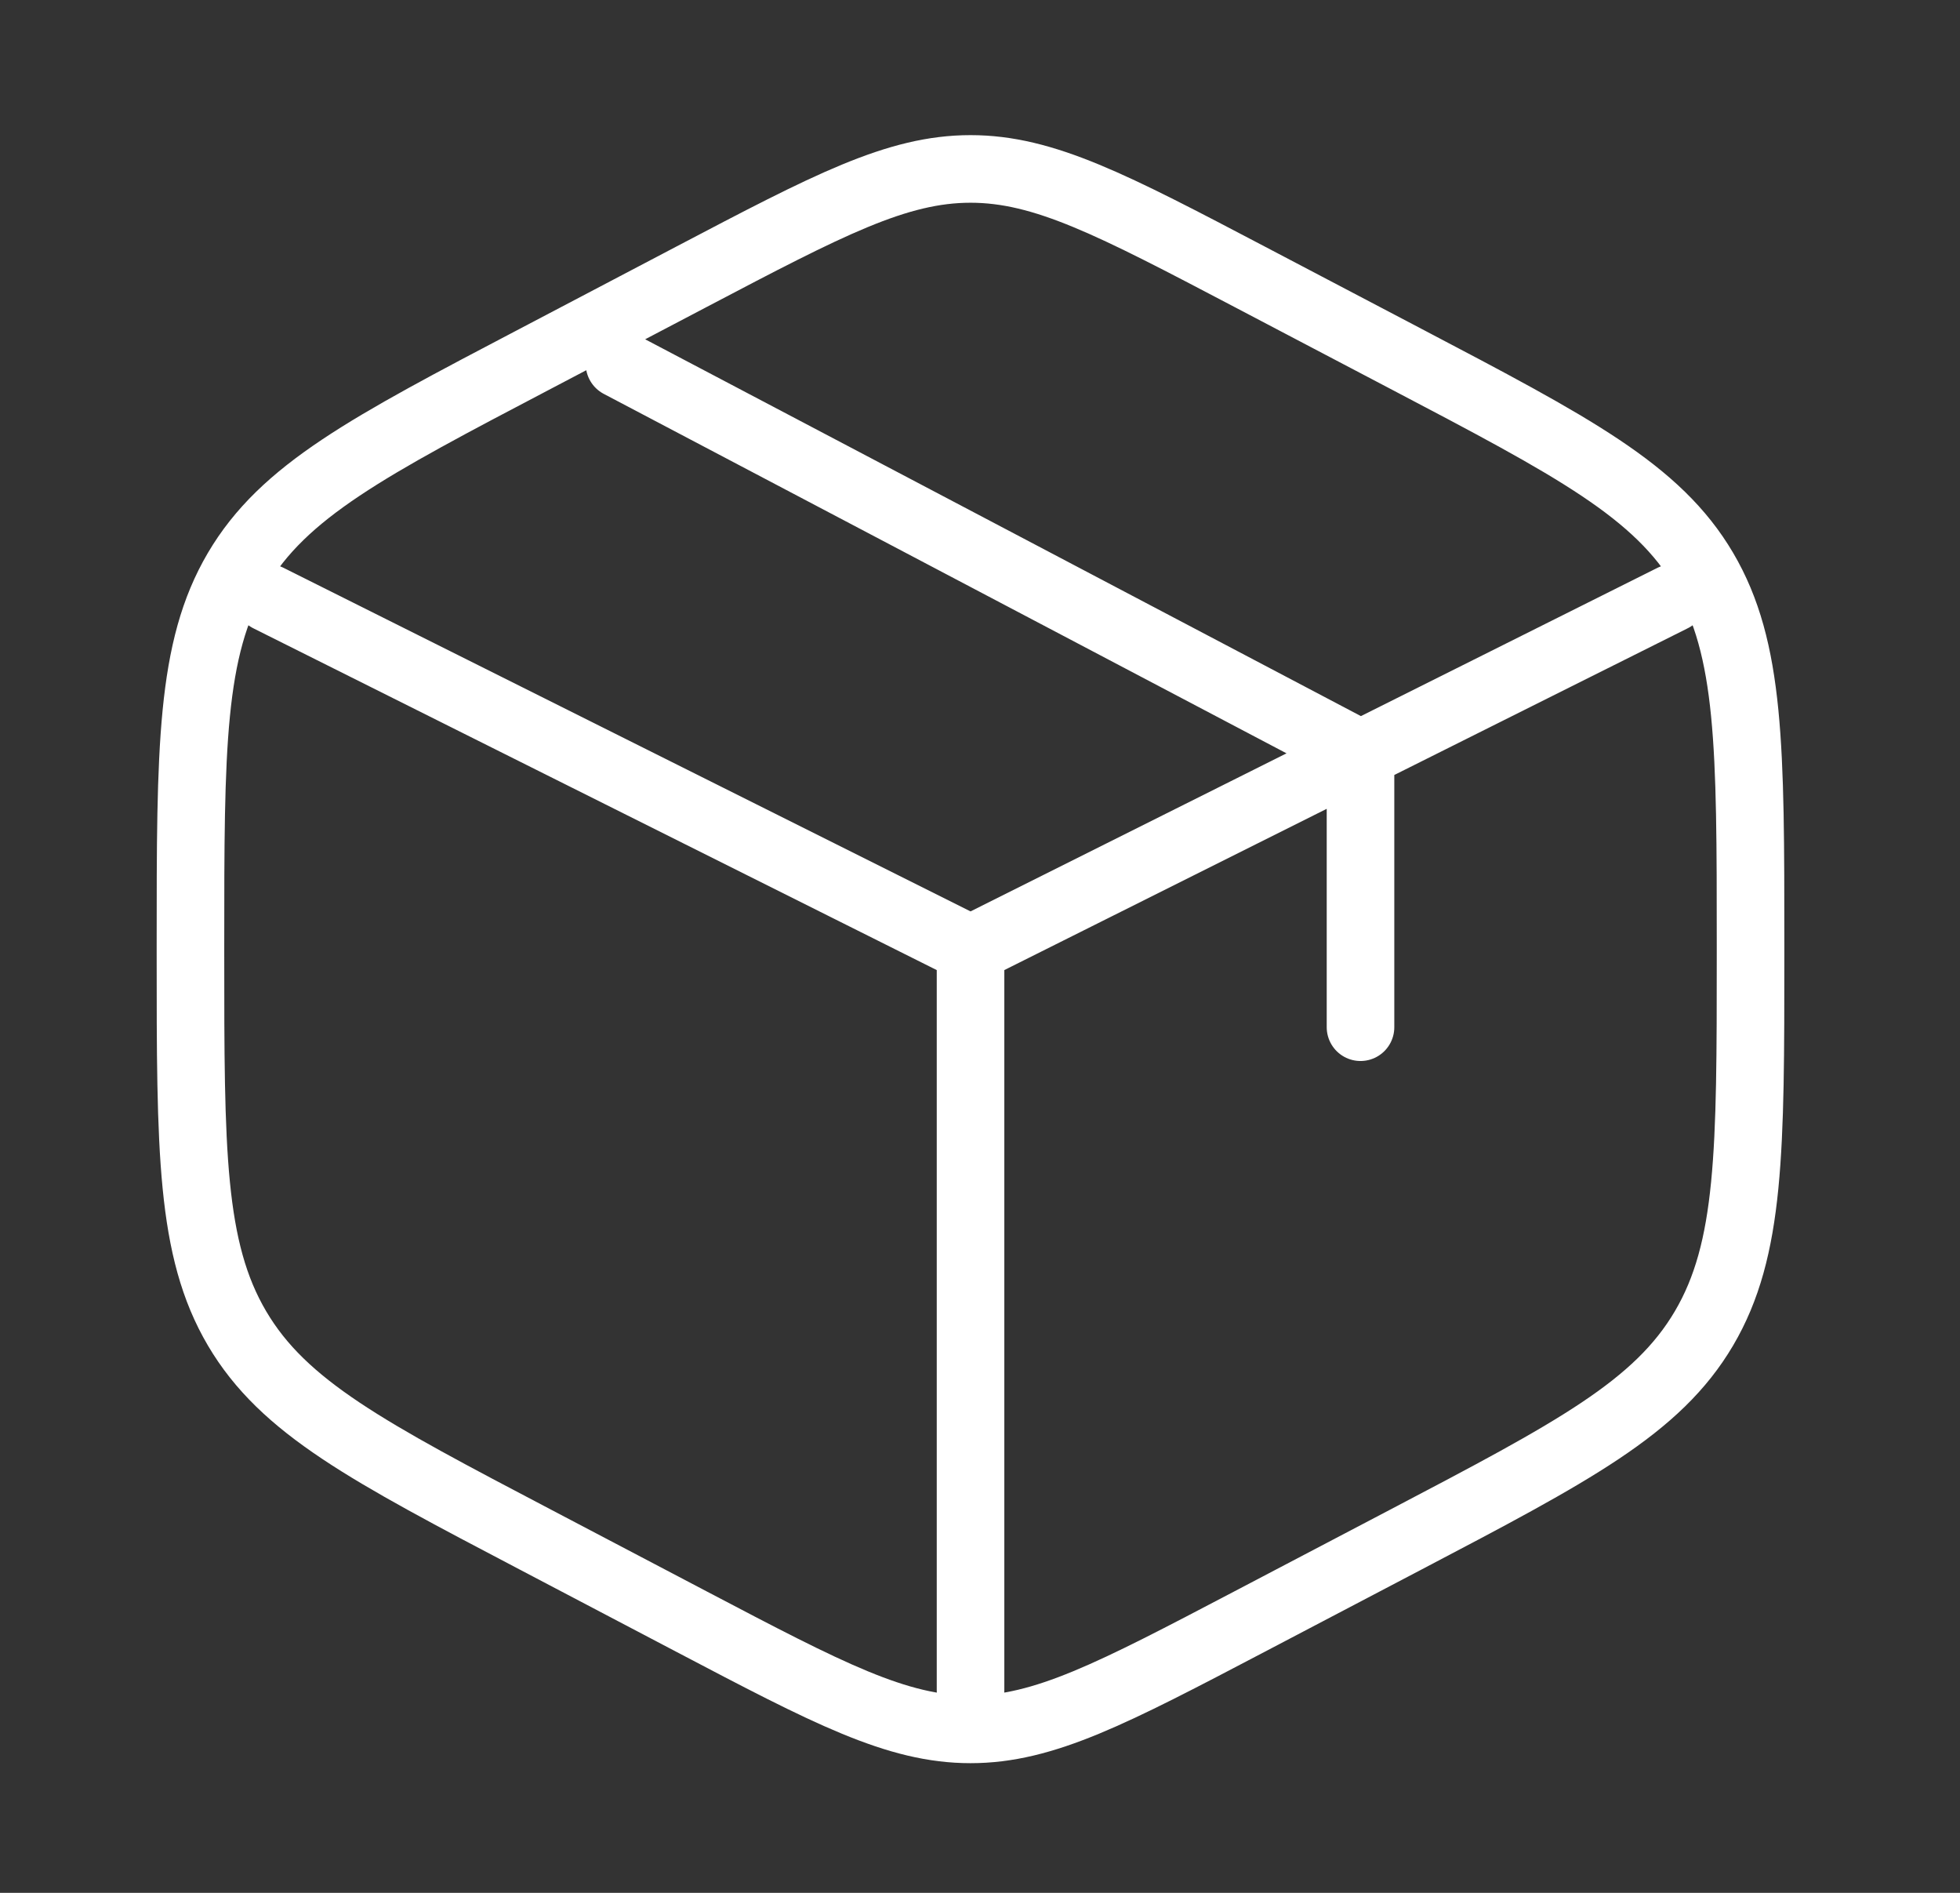 <svg width="29" height="28" viewBox="0 0 29 28" fill="none" xmlns="http://www.w3.org/2000/svg">
<rect x="0" y="0" width="29" height="28" fill="#333333" stroke="none"/>
<path d="M24.747 8.847L20.13 11.155M20.13 11.155L19.553 11.444L14.36 14.041M20.13 11.155V15.195M20.13 11.155L9.166 5.384M14.36 14.041L3.972 8.847M14.36 14.041V25.005M18.489 4.094L20.798 5.306C23.28 6.609 24.522 7.26 25.212 8.431C25.901 9.602 25.901 11.059 25.901 13.974V14.109C25.901 17.022 25.901 18.48 25.212 19.65C24.522 20.821 23.28 21.474 20.798 22.776L18.489 23.987C16.462 25.05 15.449 25.582 14.36 25.582C13.27 25.582 12.257 25.051 10.23 23.987L7.922 22.775C5.439 21.472 4.197 20.821 3.507 19.65C2.818 18.48 2.818 17.022 2.818 14.11V13.975C2.818 11.06 2.818 9.603 3.507 8.432C4.197 7.261 5.439 6.609 7.922 5.307L10.23 4.095C12.257 3.031 13.27 2.499 14.36 2.499C15.449 2.499 16.462 3.03 18.489 4.094Z" stroke="white" stroke-linecap="round"/>
</svg>

